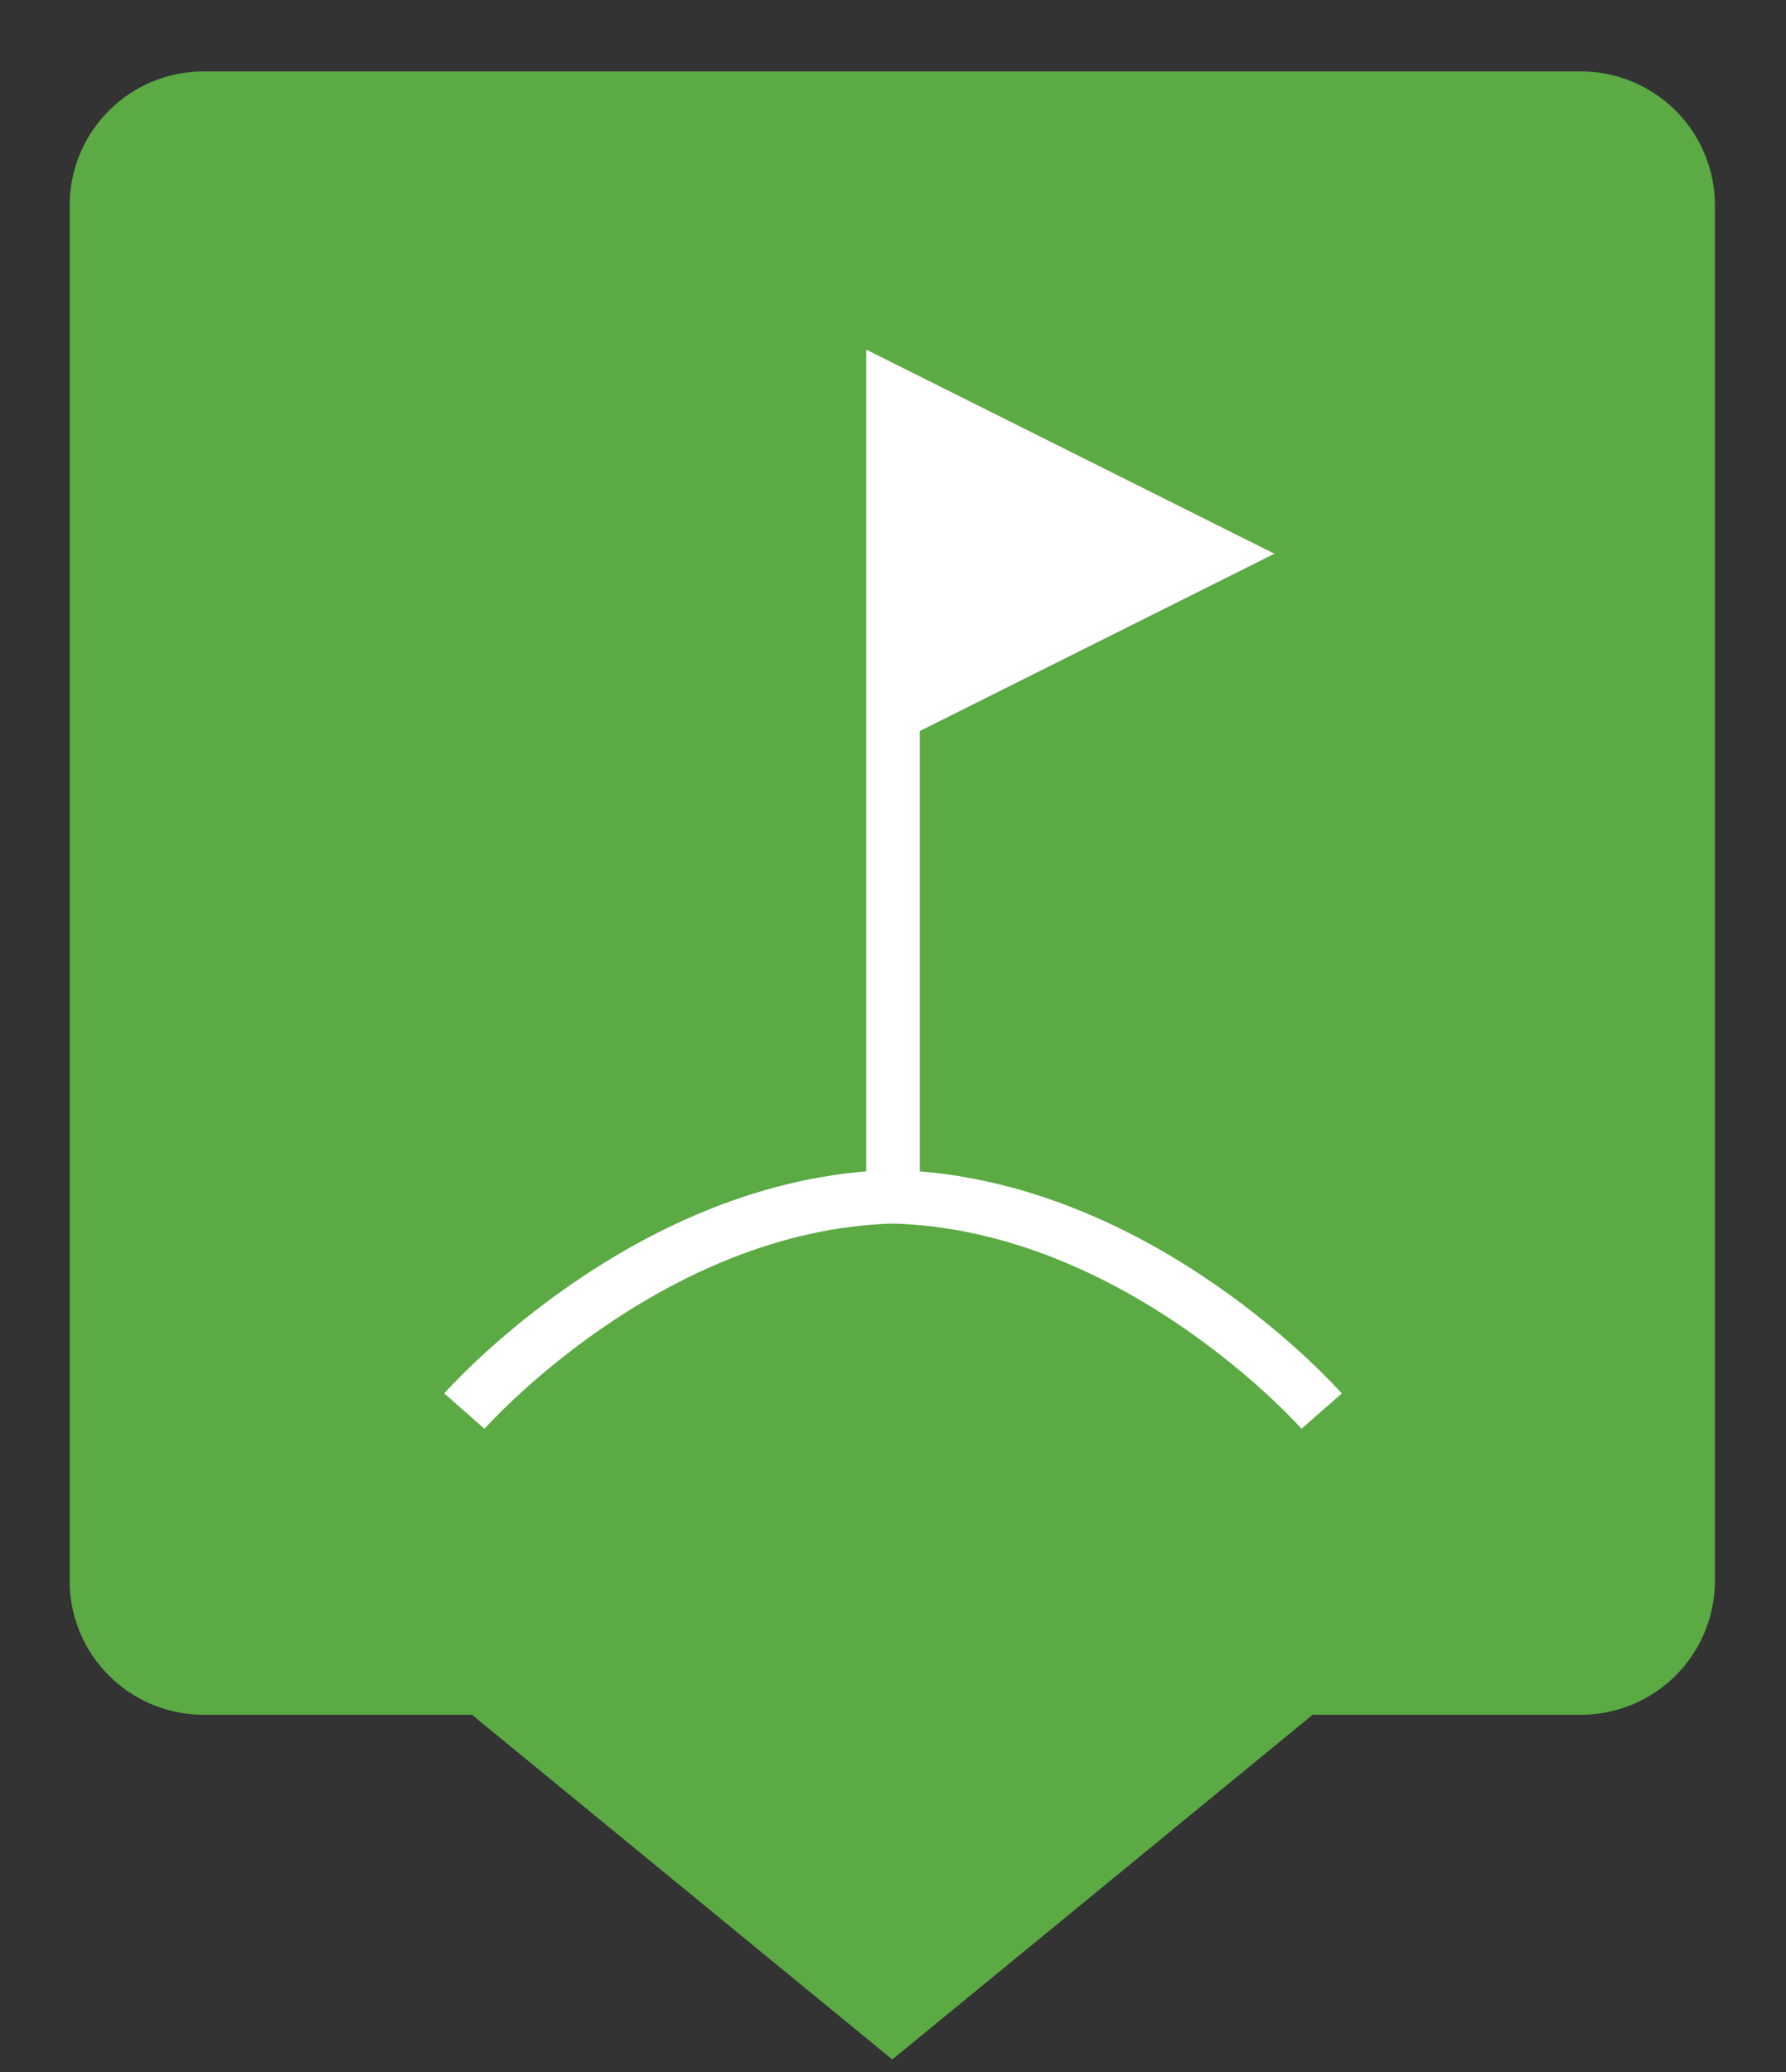 <svg xmlns="http://www.w3.org/2000/svg" viewBox="0 0 50 58"><rect x="0" y="0" width="50" height="58" fill="#333333" stroke="none"/><defs><linearGradient id="Background"><stop offset="0" stop-color="#5baa44" /></linearGradient><linearGradient id="Frame"><stop offset="0" stop-color="#5baa44" /></linearGradient><linearGradient id="Pictogram"><stop offset="0" stop-color="#ffffff" /></linearGradient></defs><path d="m44.2 2.75h-38.5a3 3 0 0 0-3 3v38.5a3 3 0 0 0 3 3h7.78l11.5 9.43 11.5-9.43h7.78a3 3 0 0 0 3-3v-38.5a3 3 0 0 0-3-3z" fill="url(#Background)" stroke="url(#Frame)" stroke-miterlimit="10" stroke-width="1.5" /><line fill="#fff" stroke="url(#Pictogram)" stroke-miterlimit="10" stroke-width="1.5" x1="9" x2="41" y1="39.5" y2="39.5" /><polyline fill="#fff" points="25 34 25 11 34 15.5 25 20" stroke="url(#Pictogram)" stroke-miterlimit="10" stroke-width="1.5" /><path d="m13 39.5s5.12-5.82 12-6c6.89 0.182 12 6 12 6" fill="none" stroke="url(#Pictogram)" stroke-miterlimit="10" stroke-width="1.5" /></svg>